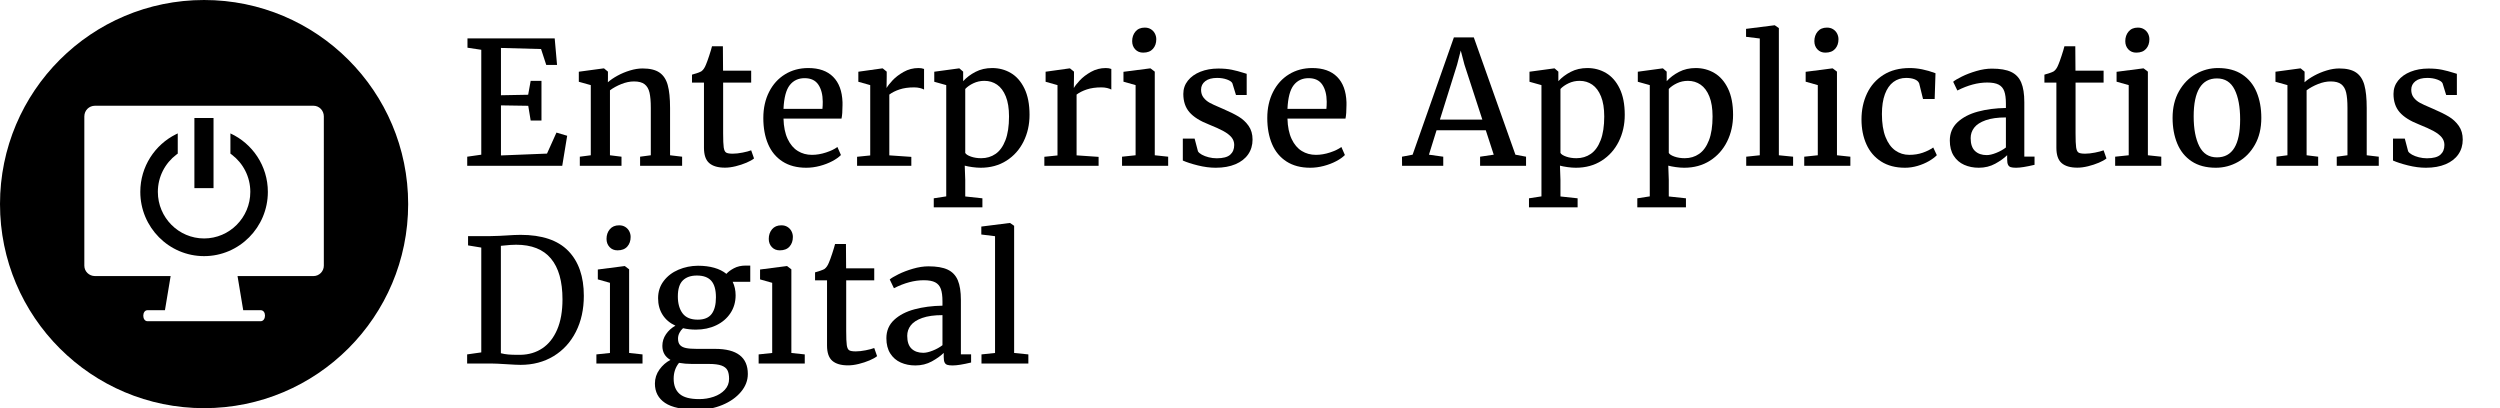 <?xml version="1.0" encoding="UTF-8"?>
<svg width="392px" height="64px" viewBox="0 0 392 64" version="1.1" xmlns="http://www.w3.org/2000/svg" xmlns:xlink="http://www.w3.org/1999/xlink">
    <title>logo/digital/black/stacked/digital-logo-black-stacked</title>
    <g id="logo/digital/black/stacked/digital-logo-black-stacked" stroke="none" stroke-width="1" fill="none" fill-rule="evenodd">
        <g id="Enterprise-Applicati" transform="translate(73.247, 3.961)" fill="#000000">
            <polygon id="Path" points="2.218 20.294 2.218 3.846 0.053 3.518 0.053 2.061 13.73 2.061 14.098 6.222 12.405 6.222 11.591 3.728 5.303 3.557 5.303 10.974 9.569 10.895 9.963 8.716 11.656 8.716 11.656 14.938 9.963 14.938 9.582 12.628 5.303 12.562 5.303 20.412 12.523 20.123 14.006 16.828 15.686 17.327 14.912 22.039 0.013 22.039 0.013 20.609"></polygon>
            <path d="M19.388,20.385 L19.388,9.385 L17.511,8.86 L17.511,7.285 L21.396,6.76 L21.462,6.76 L22.079,7.272 L22.079,8.335 L22.066,8.939 C22.468,8.58 22.974,8.235 23.582,7.902 C24.19,7.57 24.842,7.298 25.538,7.088 C26.233,6.878 26.892,6.773 27.513,6.773 C28.651,6.773 29.53,6.985 30.152,7.41 C30.773,7.834 31.206,8.488 31.451,9.372 C31.696,10.256 31.819,11.455 31.819,12.969 L31.819,20.385 L33.709,20.609 L33.709,22.039 L27.119,22.039 L27.119,20.609 L28.8,20.385 L28.8,12.956 C28.8,11.941 28.732,11.142 28.596,10.56 C28.46,9.978 28.205,9.541 27.828,9.248 C27.452,8.954 26.896,8.808 26.161,8.808 C25.531,8.808 24.875,8.944 24.192,9.215 C23.51,9.486 22.91,9.814 22.394,10.199 L22.394,20.385 L24.205,20.609 L24.205,22.039 L17.668,22.039 L17.668,20.609 L19.388,20.385 Z" id="Path"></path>
            <path d="M35.258,8.992 L35.258,7.745 C35.503,7.683 35.785,7.596 36.104,7.482 C36.424,7.368 36.632,7.281 36.728,7.22 C37.017,7.01 37.253,6.668 37.437,6.196 C37.568,5.898 37.741,5.423 37.955,4.771 C38.17,4.12 38.316,3.627 38.395,3.295 L40.102,3.295 L40.128,7.115 L44.538,7.115 L44.538,8.992 L40.141,8.992 L40.141,16.933 C40.141,18.001 40.172,18.742 40.233,19.158 C40.294,19.574 40.419,19.841 40.607,19.959 C40.795,20.077 41.139,20.136 41.637,20.136 L41.65,20.136 C42.106,20.136 42.62,20.079 43.193,19.965 C43.766,19.852 44.21,19.734 44.525,19.611 L44.538,19.611 L44.985,20.884 C44.722,21.103 44.328,21.324 43.803,21.547 C43.278,21.77 42.714,21.956 42.11,22.105 C41.506,22.254 40.95,22.328 40.443,22.328 L40.417,22.328 C39.331,22.328 38.513,22.09 37.962,21.613 C37.411,21.136 37.135,20.337 37.135,19.217 L37.135,8.992 L35.258,8.992 Z" id="Path"></path>
            <path d="M46.442,14.544 C46.442,13.004 46.744,11.639 47.347,10.449 C47.951,9.259 48.787,8.338 49.855,7.686 C50.922,7.034 52.134,6.708 53.491,6.708 C55.171,6.708 56.47,7.167 57.389,8.086 C58.308,9.005 58.798,10.331 58.859,12.063 L58.859,12.536 C58.859,13.455 58.807,14.155 58.702,14.636 L49.605,14.636 C49.64,15.922 49.859,16.99 50.261,17.839 C50.664,18.688 51.193,19.313 51.85,19.716 C52.506,20.119 53.246,20.32 54.068,20.32 C54.786,20.32 55.523,20.195 56.28,19.946 C57.037,19.696 57.63,19.41 58.059,19.086 L58.61,20.346 C58.277,20.687 57.82,21.011 57.238,21.317 C56.656,21.624 56.009,21.871 55.295,22.059 C54.582,22.247 53.876,22.341 53.176,22.341 C51.705,22.341 50.465,22.015 49.454,21.363 C48.443,20.711 47.689,19.801 47.19,18.633 C46.691,17.465 46.442,16.102 46.442,14.544 Z M55.709,13.113 C55.744,12.798 55.761,12.422 55.761,11.985 C55.753,10.873 55.521,9.981 55.066,9.307 C54.611,8.633 53.893,8.296 52.913,8.296 C51.933,8.296 51.156,8.661 50.583,9.392 C50.01,10.123 49.684,11.363 49.605,13.113 L55.709,13.113 Z" id="Shape"></path>
            <path d="M63.204,20.412 L63.204,9.385 L61.34,8.86 L61.34,7.285 L65.094,6.76 L65.16,6.76 L65.79,7.272 L65.79,8.099 L65.764,9.806 L65.79,9.806 C65.948,9.517 66.252,9.129 66.702,8.644 C67.153,8.158 67.735,7.714 68.448,7.311 C69.161,6.909 69.938,6.708 70.778,6.708 C71.119,6.708 71.408,6.756 71.645,6.852 L71.645,10.081 C71.478,9.985 71.257,9.904 70.982,9.838 C70.706,9.773 70.411,9.74 70.096,9.74 C69.212,9.74 68.448,9.847 67.805,10.061 C67.162,10.276 66.626,10.545 66.197,10.869 L66.197,20.399 L69.649,20.635 L69.649,22.039 L61.143,22.039 L61.143,20.622 L63.204,20.412 Z" id="Path"></path>
            <path d="M80.518,22.341 C80.124,22.341 79.691,22.309 79.219,22.243 C78.746,22.177 78.348,22.101 78.024,22.013 L78.103,24.245 L78.103,26.844 L80.794,27.133 L80.794,28.55 L73.167,28.55 L73.167,27.133 L75.123,26.831 L75.123,9.385 L73.246,8.86 L73.246,7.285 L77.118,6.76 L77.184,6.76 L77.775,7.272 L77.775,8.769 C78.3,8.191 78.947,7.703 79.717,7.305 C80.487,6.907 81.358,6.708 82.33,6.708 C83.397,6.708 84.373,6.968 85.257,7.489 C86.141,8.009 86.849,8.819 87.383,9.917 C87.917,11.015 88.184,12.391 88.184,14.045 C88.184,15.577 87.871,16.973 87.245,18.233 C86.62,19.493 85.727,20.493 84.568,21.232 C83.408,21.972 82.058,22.341 80.518,22.341 Z M78.103,20.018 C78.225,20.237 78.525,20.429 79.002,20.596 C79.479,20.762 80.015,20.845 80.61,20.845 C81.459,20.845 82.209,20.62 82.861,20.169 C83.513,19.718 84.027,19.005 84.404,18.029 C84.78,17.054 84.968,15.813 84.968,14.308 C84.968,13.039 84.8,11.989 84.463,11.158 C84.126,10.326 83.668,9.711 83.091,9.313 C82.513,8.915 81.853,8.716 81.109,8.716 C80.487,8.716 79.91,8.843 79.376,9.097 C78.842,9.35 78.418,9.648 78.103,9.989 L78.103,20.018 Z" id="Shape"></path>
            <path d="M92.568,20.412 L92.568,9.385 L90.704,8.86 L90.704,7.285 L94.458,6.76 L94.524,6.76 L95.154,7.272 L95.154,8.099 L95.128,9.806 L95.154,9.806 C95.312,9.517 95.616,9.129 96.066,8.644 C96.517,8.158 97.099,7.714 97.812,7.311 C98.525,6.909 99.302,6.708 100.142,6.708 C100.484,6.708 100.772,6.756 101.009,6.852 L101.009,10.081 C100.842,9.985 100.621,9.904 100.346,9.838 C100.07,9.773 99.775,9.74 99.46,9.74 C98.576,9.74 97.812,9.847 97.169,10.061 C96.526,10.276 95.99,10.545 95.561,10.869 L95.561,20.399 L99.013,20.635 L99.013,22.039 L90.507,22.039 L90.507,20.622 L92.568,20.412 Z" id="Path"></path>
            <path d="M104.815,20.385 L104.815,9.385 L102.912,8.847 L102.912,7.298 L107.086,6.76 L107.152,6.76 L107.821,7.272 L107.821,20.385 L109.921,20.609 L109.921,22.039 L102.689,22.039 L102.689,20.609 L104.815,20.385 Z M104.277,2.494 C104.277,1.899 104.45,1.396 104.796,0.984 C105.141,0.573 105.625,0.368 106.246,0.368 L106.259,0.368 C106.627,0.368 106.946,0.453 107.217,0.624 C107.489,0.794 107.697,1.019 107.841,1.3 C107.985,1.58 108.058,1.877 108.058,2.192 C108.058,2.805 107.883,3.308 107.532,3.702 C107.182,4.095 106.675,4.292 106.01,4.292 L105.997,4.292 C105.489,4.292 105.076,4.122 104.756,3.78 C104.437,3.439 104.277,3.01 104.277,2.494 Z" id="Shape"></path>
            <path d="M114.069,17.773 L114.595,19.769 C114.7,19.952 114.903,20.127 115.205,20.294 C115.507,20.46 115.863,20.596 116.275,20.701 C116.686,20.806 117.106,20.858 117.535,20.858 C118.524,20.858 119.228,20.672 119.648,20.3 C120.068,19.928 120.278,19.419 120.278,18.771 C120.278,18.316 120.136,17.916 119.852,17.57 C119.567,17.224 119.145,16.898 118.585,16.592 C118.025,16.286 117.264,15.94 116.301,15.555 C114.91,15.012 113.894,14.371 113.256,13.632 C112.617,12.892 112.297,11.936 112.297,10.764 C112.297,9.976 112.536,9.283 113.013,8.683 C113.49,8.084 114.144,7.618 114.975,7.285 C115.807,6.953 116.743,6.786 117.784,6.786 C118.589,6.786 119.298,6.85 119.911,6.977 C120.523,7.104 121.14,7.268 121.762,7.469 L122.234,7.613 L122.234,10.934 L120.554,10.934 L119.99,9.097 C119.885,8.869 119.602,8.672 119.143,8.506 C118.683,8.34 118.169,8.257 117.601,8.257 C116.795,8.257 116.174,8.427 115.737,8.769 C115.299,9.11 115.08,9.556 115.08,10.107 C115.08,10.597 115.209,11.009 115.467,11.341 C115.726,11.674 116.047,11.945 116.432,12.155 C116.817,12.365 117.355,12.615 118.047,12.903 L118.559,13.127 C119.556,13.555 120.366,13.958 120.987,14.334 C121.608,14.71 122.125,15.192 122.536,15.778 C122.947,16.364 123.153,17.082 123.153,17.931 C123.153,18.806 122.923,19.576 122.464,20.241 C122.004,20.906 121.339,21.422 120.469,21.79 C119.598,22.158 118.567,22.341 117.377,22.341 C116.485,22.341 115.548,22.219 114.568,21.974 C113.588,21.729 112.805,21.475 112.219,21.212 L112.219,17.773 L114.069,17.773 Z" id="Path"></path>
            <path d="M125.463,14.544 C125.463,13.004 125.765,11.639 126.369,10.449 C126.973,9.259 127.809,8.338 128.876,7.686 C129.944,7.034 131.156,6.708 132.512,6.708 C134.192,6.708 135.492,7.167 136.411,8.086 C137.33,9.005 137.82,10.331 137.881,12.063 L137.881,12.536 C137.881,13.455 137.828,14.155 137.723,14.636 L128.627,14.636 C128.662,15.922 128.881,16.99 129.283,17.839 C129.686,18.688 130.215,19.313 130.871,19.716 C131.528,20.119 132.267,20.32 133.09,20.32 C133.807,20.32 134.545,20.195 135.302,19.946 C136.059,19.696 136.651,19.41 137.08,19.086 L137.632,20.346 C137.299,20.687 136.842,21.011 136.26,21.317 C135.678,21.624 135.03,21.871 134.317,22.059 C133.604,22.247 132.897,22.341 132.197,22.341 C130.727,22.341 129.487,22.015 128.476,21.363 C127.465,20.711 126.71,19.801 126.212,18.633 C125.713,17.465 125.463,16.102 125.463,14.544 Z M134.731,13.113 C134.766,12.798 134.783,12.422 134.783,11.985 C134.774,10.873 134.542,9.981 134.087,9.307 C133.632,8.633 132.915,8.296 131.935,8.296 C130.955,8.296 130.178,8.661 129.605,9.392 C129.032,10.123 128.706,11.363 128.627,13.113 L134.731,13.113 Z" id="Shape"></path>
            <path d="M148.251,20.294 L154.722,1.903 L157.846,1.903 L164.37,20.294 L166.037,20.609 L166.037,22.039 L158.831,22.039 L158.831,20.609 L160.971,20.294 L159.724,16.461 L152.005,16.461 L150.811,20.294 L153.055,20.609 L153.055,22.039 L146.597,22.039 L146.584,20.609 L148.251,20.294 Z M159.185,14.794 L156.376,6.169 L155.799,3.964 L155.221,6.196 L152.53,14.794 L159.185,14.794 Z" id="Shape"></path>
            <path d="M173.848,22.341 C173.454,22.341 173.021,22.309 172.548,22.243 C172.076,22.177 171.677,22.101 171.354,22.013 L171.432,24.245 L171.432,26.844 L174.123,27.133 L174.123,28.55 L166.497,28.55 L166.497,27.133 L168.453,26.831 L168.453,9.385 L166.576,8.86 L166.576,7.285 L170.448,6.76 L170.514,6.76 L171.104,7.272 L171.104,8.769 C171.629,8.191 172.277,7.703 173.047,7.305 C173.817,6.907 174.688,6.708 175.659,6.708 C176.727,6.708 177.702,6.968 178.586,7.489 C179.47,8.009 180.179,8.819 180.713,9.917 C181.247,11.015 181.514,12.391 181.514,14.045 C181.514,15.577 181.201,16.973 180.575,18.233 C179.949,19.493 179.057,20.493 177.897,21.232 C176.738,21.972 175.388,22.341 173.848,22.341 Z M171.432,20.018 C171.555,20.237 171.855,20.429 172.332,20.596 C172.808,20.762 173.344,20.845 173.94,20.845 C174.788,20.845 175.539,20.62 176.191,20.169 C176.843,19.718 177.357,19.005 177.733,18.029 C178.109,17.054 178.298,15.813 178.298,14.308 C178.298,13.039 178.129,11.989 177.792,11.158 C177.455,10.326 176.998,9.711 176.42,9.313 C175.843,8.915 175.182,8.716 174.438,8.716 C173.817,8.716 173.239,8.843 172.706,9.097 C172.172,9.35 171.747,9.648 171.432,9.989 L171.432,20.018 Z" id="Shape"></path>
            <path d="M190.833,22.341 C190.44,22.341 190.006,22.309 189.534,22.243 C189.061,22.177 188.663,22.101 188.339,22.013 L188.418,24.245 L188.418,26.844 L191.109,27.133 L191.109,28.55 L183.483,28.55 L183.483,27.133 L185.438,26.831 L185.438,9.385 L183.561,8.86 L183.561,7.285 L187.434,6.76 L187.499,6.76 L188.09,7.272 L188.09,8.769 C188.615,8.191 189.263,7.703 190.033,7.305 C190.803,6.907 191.673,6.708 192.645,6.708 C193.712,6.708 194.688,6.968 195.572,7.489 C196.456,8.009 197.165,8.819 197.699,9.917 C198.232,11.015 198.499,12.391 198.499,14.045 C198.499,15.577 198.186,16.973 197.561,18.233 C196.935,19.493 196.042,20.493 194.883,21.232 C193.723,21.972 192.374,22.341 190.833,22.341 Z M188.418,20.018 C188.541,20.237 188.84,20.429 189.317,20.596 C189.794,20.762 190.33,20.845 190.925,20.845 C191.774,20.845 192.525,20.62 193.176,20.169 C193.828,19.718 194.343,19.005 194.719,18.029 C195.095,17.054 195.283,15.813 195.283,14.308 C195.283,13.039 195.115,11.989 194.778,11.158 C194.441,10.326 193.984,9.711 193.406,9.313 C192.829,8.915 192.168,8.716 191.424,8.716 C190.803,8.716 190.225,8.843 189.691,9.097 C189.158,9.35 188.733,9.648 188.418,9.989 L188.418,20.018 Z" id="Shape"></path>
            <polygon id="Path" points="202.687 20.385 202.687 2.074 200.534 1.811 200.534 0.564 205.01 0 205.036 0 205.679 0.446 205.679 20.385 207.911 20.609 207.911 22.039 200.56 22.039 200.56 20.609"></polygon>
            <path d="M211.783,20.385 L211.783,9.385 L209.88,8.847 L209.88,7.298 L214.054,6.76 L214.12,6.76 L214.789,7.272 L214.789,20.385 L216.89,20.609 L216.89,22.039 L209.657,22.039 L209.657,20.609 L211.783,20.385 Z M211.245,2.494 C211.245,1.899 211.418,1.396 211.764,0.984 C212.109,0.573 212.593,0.368 213.214,0.368 L213.227,0.368 C213.595,0.368 213.914,0.453 214.185,0.624 C214.457,0.794 214.665,1.019 214.809,1.3 C214.953,1.58 215.026,1.877 215.026,2.192 C215.026,2.805 214.851,3.308 214.5,3.702 C214.15,4.095 213.643,4.292 212.978,4.292 L212.965,4.292 C212.457,4.292 212.044,4.122 211.724,3.78 C211.405,3.439 211.245,3.01 211.245,2.494 Z" id="Shape"></path>
            <path d="M226.196,6.708 C227.456,6.708 228.804,6.979 230.239,7.521 L230.108,11.564 L228.283,11.564 L227.68,9.11 C227.557,8.821 227.314,8.607 226.951,8.467 C226.588,8.327 226.152,8.257 225.645,8.257 C224.875,8.257 224.205,8.469 223.637,8.893 C223.068,9.318 222.626,9.952 222.311,10.797 C221.996,11.641 221.838,12.685 221.838,13.927 C221.838,15.371 222.026,16.57 222.403,17.524 C222.779,18.478 223.291,19.182 223.938,19.637 C224.586,20.092 225.317,20.32 226.131,20.32 C226.892,20.32 227.594,20.208 228.237,19.985 C228.881,19.762 229.43,19.489 229.885,19.165 L230.449,20.372 C230.134,20.696 229.714,21.009 229.189,21.311 C228.664,21.613 228.076,21.86 227.424,22.053 C226.772,22.245 226.117,22.341 225.461,22.341 C223.982,22.341 222.731,22.013 221.707,21.357 C220.683,20.701 219.915,19.801 219.403,18.659 C218.891,17.517 218.635,16.22 218.635,14.767 C218.635,13.271 218.924,11.912 219.502,10.692 C220.079,9.471 220.937,8.502 222.074,7.784 C223.212,7.066 224.586,6.708 226.196,6.708 Z" id="Path"></path>
            <path d="M241.279,12.286 C241.279,11.464 241.193,10.816 241.023,10.344 C240.852,9.871 240.557,9.525 240.137,9.307 C239.717,9.088 239.121,8.979 238.351,8.979 C236.872,8.979 235.315,9.394 233.678,10.226 L233.665,10.226 L233.009,8.86 C233.245,8.65 233.698,8.379 234.367,8.047 C235.037,7.714 235.798,7.423 236.651,7.174 C237.505,6.924 238.316,6.8 239.086,6.8 C240.364,6.8 241.368,6.972 242.099,7.318 C242.83,7.664 243.357,8.217 243.681,8.979 C244.005,9.74 244.166,10.768 244.166,12.063 L244.166,20.596 L245.768,20.596 L245.768,21.882 C244.49,22.188 243.528,22.341 242.88,22.341 C242.512,22.341 242.232,22.311 242.04,22.249 C241.847,22.188 241.705,22.063 241.613,21.875 C241.521,21.687 241.475,21.396 241.475,21.002 L241.475,20.372 C241.003,20.836 240.382,21.28 239.612,21.705 C238.841,22.129 237.979,22.341 237.026,22.341 C236.186,22.341 235.422,22.188 234.735,21.882 C234.048,21.576 233.501,21.103 233.094,20.464 C232.687,19.825 232.484,19.029 232.484,18.075 C232.484,16.911 232.889,15.953 233.698,15.201 C234.508,14.448 235.571,13.894 236.888,13.54 C238.205,13.186 239.668,12.995 241.279,12.969 L241.279,12.286 Z M241.279,14.452 C239.992,14.452 238.936,14.599 238.109,14.892 C237.282,15.185 236.682,15.572 236.31,16.054 C235.938,16.535 235.752,17.082 235.752,17.695 C235.752,18.613 235.98,19.287 236.435,19.716 C236.89,20.145 237.503,20.359 238.273,20.359 C238.684,20.359 239.181,20.243 239.762,20.011 C240.344,19.779 240.85,19.497 241.279,19.165 L241.279,14.452 Z" id="Shape"></path>
            <path d="M247.317,8.992 L247.317,7.745 C247.562,7.683 247.844,7.596 248.163,7.482 C248.483,7.368 248.691,7.281 248.787,7.22 C249.076,7.01 249.312,6.668 249.496,6.196 C249.627,5.898 249.8,5.423 250.014,4.771 C250.229,4.12 250.375,3.627 250.454,3.295 L252.16,3.295 L252.187,7.115 L256.597,7.115 L256.597,8.992 L252.2,8.992 L252.2,16.933 C252.2,18.001 252.23,18.742 252.292,19.158 C252.353,19.574 252.478,19.841 252.666,19.959 C252.854,20.077 253.197,20.136 253.696,20.136 L253.709,20.136 C254.164,20.136 254.679,20.079 255.252,19.965 C255.825,19.852 256.269,19.734 256.584,19.611 L256.597,19.611 L257.044,20.884 C256.781,21.103 256.387,21.324 255.862,21.547 C255.337,21.77 254.773,21.956 254.169,22.105 C253.565,22.254 253.009,22.328 252.502,22.328 L252.476,22.328 C251.39,22.328 250.572,22.09 250.021,21.613 C249.47,21.136 249.194,20.337 249.194,19.217 L249.194,8.992 L247.317,8.992 Z" id="Path"></path>
            <path d="M260.535,20.385 L260.535,9.385 L258.632,8.847 L258.632,7.298 L262.806,6.76 L262.872,6.76 L263.541,7.272 L263.541,20.385 L265.641,20.609 L265.641,22.039 L258.409,22.039 L258.409,20.609 L260.535,20.385 Z M259.997,2.494 C259.997,1.899 260.17,1.396 260.516,0.984 C260.861,0.573 261.345,0.368 261.966,0.368 L261.979,0.368 C262.347,0.368 262.666,0.453 262.937,0.624 C263.209,0.794 263.416,1.019 263.561,1.3 C263.705,1.58 263.777,1.877 263.777,2.192 C263.777,2.805 263.602,3.308 263.252,3.702 C262.902,4.095 262.395,4.292 261.73,4.292 L261.717,4.292 C261.209,4.292 260.796,4.122 260.476,3.78 C260.157,3.439 259.997,3.01 259.997,2.494 Z" id="Shape"></path>
            <path d="M274.528,6.708 C276.051,6.708 277.32,7.045 278.335,7.718 C279.35,8.392 280.102,9.318 280.593,10.495 C281.083,11.672 281.328,13.017 281.328,14.531 C281.328,16.15 280.993,17.55 280.323,18.732 C279.654,19.913 278.775,20.81 277.685,21.422 C276.596,22.035 275.434,22.341 274.2,22.341 C272.677,22.341 271.411,22.004 270.4,21.331 C269.389,20.657 268.639,19.731 268.149,18.554 C267.659,17.377 267.414,16.032 267.414,14.518 C267.414,12.916 267.748,11.525 268.418,10.344 C269.087,9.162 269.967,8.261 271.056,7.64 C272.146,7.018 273.303,6.708 274.528,6.708 Z M278.007,14.767 C278.007,12.798 277.716,11.234 277.134,10.075 C276.552,8.915 275.631,8.335 274.371,8.335 C273.163,8.335 272.253,8.832 271.64,9.825 C271.028,10.818 270.721,12.304 270.721,14.282 C270.721,16.251 271.017,17.815 271.607,18.974 C272.198,20.134 273.119,20.714 274.371,20.714 C276.795,20.714 278.007,18.732 278.007,14.767 Z" id="Shape"></path>
            <path d="M285.423,20.385 L285.423,9.385 L283.546,8.86 L283.546,7.285 L287.431,6.76 L287.497,6.76 L288.114,7.272 L288.114,8.335 L288.101,8.939 C288.503,8.58 289.009,8.235 289.617,7.902 C290.225,7.57 290.877,7.298 291.573,7.088 C292.269,6.878 292.927,6.773 293.548,6.773 C294.686,6.773 295.566,6.985 296.187,7.41 C296.808,7.834 297.241,8.488 297.486,9.372 C297.731,10.256 297.854,11.455 297.854,12.969 L297.854,20.385 L299.744,20.609 L299.744,22.039 L293.155,22.039 L293.155,20.609 L294.835,20.385 L294.835,12.956 C294.835,11.941 294.767,11.142 294.631,10.56 C294.496,9.978 294.24,9.541 293.863,9.248 C293.487,8.954 292.931,8.808 292.196,8.808 C291.566,8.808 290.91,8.944 290.227,9.215 C289.545,9.486 288.945,9.814 288.429,10.199 L288.429,20.385 L290.241,20.609 L290.241,22.039 L283.704,22.039 L283.704,20.609 L285.423,20.385 Z" id="Path"></path>
            <path d="M303.826,17.773 L304.352,19.769 C304.457,19.952 304.66,20.127 304.962,20.294 C305.264,20.46 305.62,20.596 306.032,20.701 C306.443,20.806 306.863,20.858 307.292,20.858 C308.281,20.858 308.985,20.672 309.405,20.3 C309.825,19.928 310.035,19.419 310.035,18.771 C310.035,18.316 309.893,17.916 309.609,17.57 C309.324,17.224 308.902,16.898 308.342,16.592 C307.782,16.286 307.021,15.94 306.058,15.555 C304.667,15.012 303.651,14.371 303.013,13.632 C302.374,12.892 302.054,11.936 302.054,10.764 C302.054,9.976 302.293,9.283 302.77,8.683 C303.247,8.084 303.901,7.618 304.732,7.285 C305.564,6.953 306.5,6.786 307.541,6.786 C308.346,6.786 309.055,6.85 309.668,6.977 C310.28,7.104 310.897,7.268 311.519,7.469 L311.991,7.613 L311.991,10.934 L310.311,10.934 L309.747,9.097 C309.642,8.869 309.359,8.672 308.9,8.506 C308.44,8.34 307.926,8.257 307.358,8.257 C306.552,8.257 305.931,8.427 305.494,8.769 C305.056,9.11 304.837,9.556 304.837,10.107 C304.837,10.597 304.966,11.009 305.224,11.341 C305.483,11.674 305.804,11.945 306.189,12.155 C306.574,12.365 307.112,12.615 307.804,12.903 L308.316,13.127 C309.313,13.555 310.123,13.958 310.744,14.334 C311.365,14.71 311.882,15.192 312.293,15.778 C312.704,16.364 312.91,17.082 312.91,17.931 C312.91,18.806 312.68,19.576 312.221,20.241 C311.761,20.906 311.096,21.422 310.226,21.79 C309.355,22.158 308.324,22.341 307.134,22.341 C306.242,22.341 305.305,22.219 304.325,21.974 C303.345,21.729 302.562,21.475 301.976,21.212 L301.976,17.773 L303.826,17.773 Z" id="Path"></path>
            <path d="M2.218,51.294 L2.218,34.859 L0.144,34.518 L0.144,33.061 L3.649,33.061 C4.087,33.061 4.548,33.048 5.034,33.021 C5.52,32.995 5.837,32.978 5.986,32.969 C7.018,32.899 7.815,32.864 8.375,32.864 C11.726,32.864 14.218,33.7 15.85,35.371 C17.482,37.043 18.298,39.392 18.298,42.42 C18.298,44.547 17.883,46.428 17.051,48.064 C16.22,49.701 15.054,50.974 13.553,51.884 C12.052,52.794 10.326,53.249 8.375,53.249 C7.928,53.249 7.18,53.214 6.13,53.144 C5.045,53.074 4.262,53.039 3.78,53.039 L0,53.039 L0,51.609 L2.218,51.294 Z M5.29,51.425 C5.658,51.521 6.04,51.587 6.439,51.622 C6.837,51.657 7.285,51.674 7.784,51.674 L8.388,51.674 C9.683,51.648 10.823,51.305 11.807,50.644 C12.792,49.983 13.562,49.007 14.118,47.717 C14.673,46.426 14.951,44.848 14.951,42.985 C14.951,40.158 14.347,38.023 13.14,36.579 C11.932,35.135 10.112,34.413 7.679,34.413 C7.145,34.413 6.485,34.457 5.697,34.544 L5.29,34.584 L5.29,51.425 Z" id="Shape"></path>
            <path d="M22.394,51.385 L22.394,40.385 L20.491,39.847 L20.491,38.298 L24.665,37.76 L24.73,37.76 L25.4,38.272 L25.4,51.385 L27.5,51.609 L27.5,53.039 L20.267,53.039 L20.267,51.609 L22.394,51.385 Z M21.856,33.494 C21.856,32.899 22.028,32.396 22.374,31.984 C22.72,31.573 23.203,31.368 23.825,31.368 L23.838,31.368 C24.205,31.368 24.525,31.453 24.796,31.624 C25.067,31.794 25.275,32.019 25.42,32.3 C25.564,32.58 25.636,32.877 25.636,33.192 C25.636,33.805 25.461,34.308 25.111,34.702 C24.761,35.095 24.253,35.292 23.588,35.292 L23.575,35.292 C23.068,35.292 22.654,35.122 22.335,34.78 C22.015,34.439 21.856,34.01 21.856,33.494 Z" id="Shape"></path>
            <path d="M35.862,47.723 C35.144,47.723 34.475,47.649 33.853,47.5 C33.608,47.719 33.416,47.97 33.276,48.255 C33.136,48.539 33.066,48.83 33.066,49.128 C33.066,49.565 33.169,49.9 33.374,50.132 C33.58,50.364 33.89,50.524 34.306,50.611 C34.722,50.699 35.293,50.742 36.019,50.742 L38.881,50.742 C42.302,50.742 44.013,52.055 44.013,54.68 C44.013,55.695 43.652,56.632 42.93,57.489 C42.208,58.347 41.244,59.027 40.036,59.53 C38.828,60.034 37.533,60.285 36.15,60.285 L36.137,60.285 C33.792,60.285 32.09,59.929 31.031,59.215 C29.972,58.502 29.443,57.494 29.443,56.19 C29.443,55.376 29.681,54.639 30.158,53.978 C30.635,53.317 31.21,52.816 31.884,52.475 C31.035,51.994 30.611,51.259 30.611,50.27 C30.611,49.613 30.799,49.007 31.175,48.452 C31.552,47.896 32.046,47.448 32.659,47.106 C31.784,46.704 31.112,46.133 30.644,45.393 C30.176,44.654 29.942,43.79 29.942,42.801 C29.942,41.768 30.235,40.867 30.821,40.097 C31.407,39.327 32.177,38.738 33.131,38.331 C34.085,37.924 35.105,37.716 36.19,37.708 L36.203,37.708 C37.148,37.708 37.997,37.815 38.749,38.029 C39.502,38.244 40.137,38.561 40.653,38.981 C40.915,38.675 41.309,38.381 41.834,38.101 C42.359,37.821 42.976,37.681 43.685,37.681 L44.394,37.681 L44.394,40.228 L41.637,40.228 C41.944,40.867 42.097,41.571 42.097,42.341 C42.097,43.391 41.825,44.326 41.283,45.144 C40.74,45.962 39.997,46.596 39.051,47.047 C38.106,47.498 37.047,47.723 35.875,47.723 L35.862,47.723 Z M36.019,39.243 C35.074,39.243 34.341,39.499 33.82,40.011 C33.3,40.523 33.039,41.361 33.039,42.525 C33.039,43.628 33.287,44.509 33.781,45.17 C34.276,45.831 35.065,46.161 36.15,46.161 L36.164,46.161 C37.161,46.161 37.885,45.864 38.336,45.269 C38.787,44.673 39.012,43.803 39.012,42.656 C39.012,41.484 38.769,40.622 38.284,40.07 C37.798,39.519 37.047,39.243 36.032,39.243 L36.019,39.243 Z M33.223,52.934 C32.663,53.626 32.383,54.453 32.383,55.415 C32.383,56.465 32.694,57.262 33.315,57.804 C33.936,58.347 34.956,58.618 36.374,58.618 L36.4,58.618 C37.187,58.618 37.94,58.496 38.658,58.251 C39.375,58.006 39.957,57.642 40.403,57.161 C40.85,56.68 41.073,56.107 41.073,55.442 C41.073,54.873 40.988,54.424 40.817,54.096 C40.646,53.768 40.333,53.521 39.878,53.354 C39.423,53.188 38.763,53.105 37.896,53.105 L35.258,53.105 C34.54,53.105 33.862,53.048 33.223,52.934 Z" id="Shape"></path>
            <path d="M47.833,51.385 L47.833,40.385 L45.93,39.847 L45.93,38.298 L50.104,37.76 L50.17,37.76 L50.839,38.272 L50.839,51.385 L52.939,51.609 L52.939,53.039 L45.707,53.039 L45.707,51.609 L47.833,51.385 Z M47.295,33.494 C47.295,32.899 47.468,32.396 47.813,31.984 C48.159,31.573 48.643,31.368 49.264,31.368 L49.277,31.368 C49.645,31.368 49.964,31.453 50.235,31.624 C50.506,31.794 50.714,32.019 50.859,32.3 C51.003,32.58 51.075,32.877 51.075,33.192 C51.075,33.805 50.9,34.308 50.55,34.702 C50.2,35.095 49.693,35.292 49.028,35.292 L49.014,35.292 C48.507,35.292 48.093,35.122 47.774,34.78 C47.455,34.439 47.295,34.01 47.295,33.494 Z" id="Shape"></path>
            <path d="M54.554,39.992 L54.554,38.745 C54.799,38.683 55.081,38.596 55.4,38.482 C55.72,38.368 55.928,38.281 56.024,38.22 C56.313,38.01 56.549,37.668 56.733,37.196 C56.864,36.898 57.037,36.423 57.251,35.771 C57.466,35.12 57.612,34.627 57.691,34.295 L59.398,34.295 L59.424,38.115 L63.834,38.115 L63.834,39.992 L59.437,39.992 L59.437,47.933 C59.437,49.001 59.468,49.742 59.529,50.158 C59.59,50.574 59.715,50.841 59.903,50.959 C60.091,51.077 60.435,51.136 60.933,51.136 L60.946,51.136 C61.401,51.136 61.916,51.079 62.489,50.965 C63.062,50.852 63.506,50.734 63.821,50.611 L63.834,50.611 L64.281,51.884 C64.018,52.103 63.624,52.324 63.099,52.547 C62.574,52.77 62.01,52.956 61.406,53.105 C60.802,53.254 60.246,53.328 59.739,53.328 L59.713,53.328 C58.627,53.328 57.809,53.09 57.258,52.613 C56.707,52.136 56.431,51.337 56.431,50.217 L56.431,39.992 L54.554,39.992 Z" id="Path"></path>
            <path d="M74.532,43.286 C74.532,42.464 74.447,41.816 74.276,41.344 C74.106,40.871 73.81,40.525 73.39,40.307 C72.97,40.088 72.375,39.979 71.605,39.979 C70.126,39.979 68.569,40.394 66.932,41.226 L66.919,41.226 L66.263,39.86 C66.499,39.65 66.952,39.379 67.621,39.047 C68.291,38.714 69.052,38.423 69.905,38.174 C70.759,37.924 71.57,37.8 72.34,37.8 C73.618,37.8 74.622,37.972 75.353,38.318 C76.084,38.664 76.611,39.217 76.935,39.979 C77.258,40.74 77.42,41.768 77.42,43.063 L77.42,51.596 L79.022,51.596 L79.022,52.882 C77.744,53.188 76.781,53.341 76.134,53.341 C75.766,53.341 75.486,53.311 75.294,53.249 C75.101,53.188 74.959,53.063 74.867,52.875 C74.775,52.687 74.729,52.396 74.729,52.002 L74.729,51.372 C74.257,51.836 73.635,52.28 72.865,52.705 C72.095,53.129 71.233,53.341 70.279,53.341 C69.439,53.341 68.676,53.188 67.989,52.882 C67.302,52.576 66.755,52.103 66.348,51.464 C65.941,50.825 65.738,50.029 65.738,49.075 C65.738,47.911 66.142,46.953 66.952,46.201 C67.761,45.448 68.825,44.894 70.142,44.54 C71.459,44.186 72.922,43.995 74.532,43.969 L74.532,43.286 Z M74.532,45.452 C73.246,45.452 72.189,45.599 71.362,45.892 C70.535,46.185 69.936,46.572 69.564,47.054 C69.192,47.535 69.006,48.082 69.006,48.695 C69.006,49.613 69.234,50.287 69.689,50.716 C70.144,51.145 70.756,51.359 71.526,51.359 C71.938,51.359 72.434,51.243 73.016,51.011 C73.598,50.779 74.104,50.497 74.532,50.165 L74.532,45.452 Z" id="Shape"></path>
            <polygon id="Path" points="82.776 51.385 82.776 33.074 80.623 32.811 80.623 31.564 85.099 31 85.125 31 85.769 31.446 85.769 51.385 88 51.609 88 53.039 80.649 53.039 80.649 51.609"></polygon>
        </g>
        <path d="M32,0 C49.673,0 64,14.327 64,32 C64,49.673 49.673,64 32,64 C14.327,64 0,49.673 0,32 C0,14.327 14.327,0 32,0 Z M49.151,16.58 L14.902,16.58 C13.958,16.58 13.223,17.314 13.223,18.259 L13.223,18.259 L13.223,41.661 C13.223,42.553 13.958,43.288 14.902,43.288 L14.902,43.288 L26.756,43.288 L25.864,48.638 L23.136,48.638 C22.245,48.638 22.245,50.368 23.136,50.368 L23.136,50.368 L40.864,50.368 C41.756,50.368 41.808,48.638 40.864,48.638 L40.864,48.638 L38.136,48.638 L37.245,43.288 L49.151,43.288 C50.043,43.288 50.777,42.553 50.777,41.661 L50.777,41.661 L50.777,41.004 L50.776,41.003 L50.777,18.259 C50.777,17.314 50.043,16.58 49.151,16.58 L49.151,16.58 Z M36.129,20.918 C39.586,22.506 42,26.013 42,30.084 C42,35.641 37.514,40.161 32,40.161 C26.486,40.161 22,35.641 22,30.084 C22,26.117 24.292,22.685 27.607,21.044 L27.607,21.044 L27.871,20.918 L27.871,24.088 L27.657,24.244 C25.895,25.578 24.751,27.698 24.751,30.084 C24.751,34.112 28.003,37.389 32,37.389 C35.997,37.389 39.249,34.112 39.249,30.084 C39.249,27.698 38.105,25.578 36.344,24.245 L36.344,24.245 L36.129,24.088 Z M33.481,18.5 L33.481,29.5 L30.481,29.5 L30.481,18.5 L33.481,18.5 Z" id="icon" fill="#000000"></path>
    </g>
</svg>
